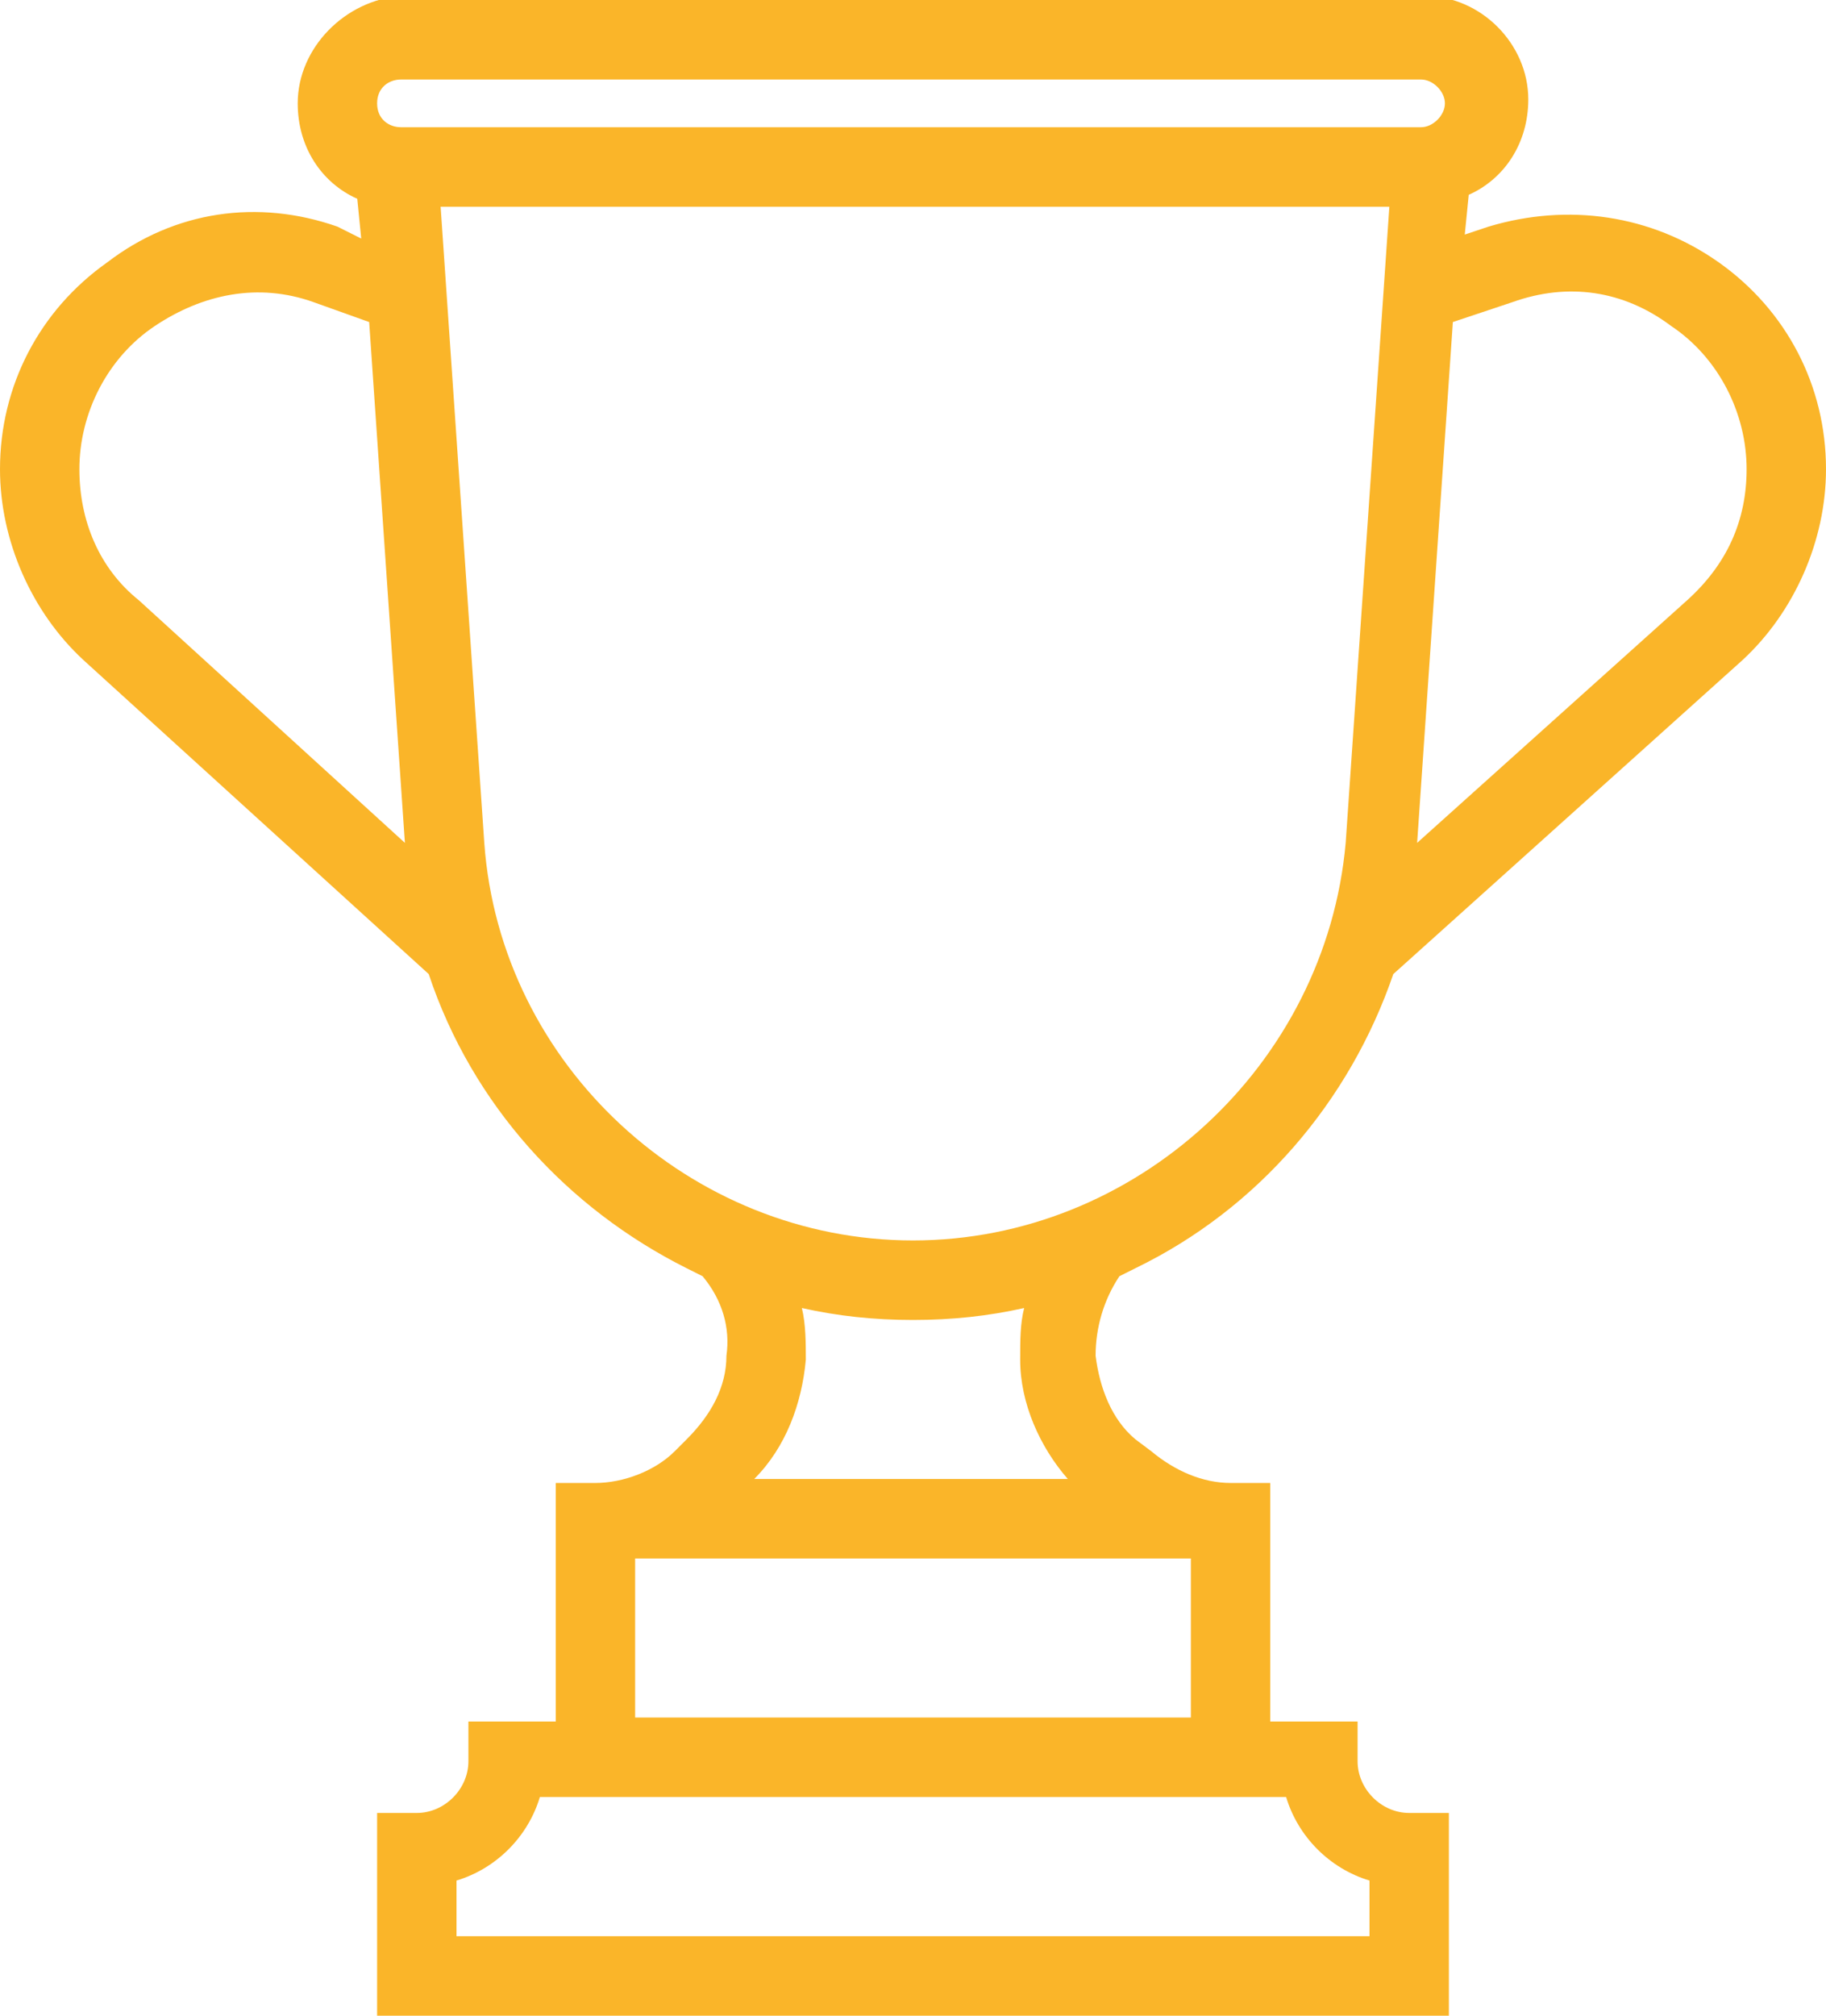 <svg width="377" height="416" viewBox="0 0 377 416" fill="none" xmlns="http://www.w3.org/2000/svg">
<g clip-path="url(#clip0_96_94)">
<path d="M287.667 201.026L359.789 136.205C370.443 126.359 377 111.59 377 96.82C377 79.59 368.804 64 354.872 54.154C340.939 44.308 323.728 41.846 307.337 46.769L302.42 48.41L303.239 40.205C310.615 36.923 315.533 29.538 315.533 20.513C315.533 9.026 305.698 -0.821 294.224 -0.821H82.776C71.302 -4.3869e-05 61.467 9.846 61.467 21.333C61.467 30.359 66.385 37.743 73.761 41.026L74.58 49.231L69.663 46.769C53.272 41.026 36.061 43.487 22.128 54.154C8.196 64 0 79.59 0 96.82C0 111.59 6.557 126.359 17.211 136.205L88.513 201.026C97.528 228.103 117.198 249.436 141.785 261.744L145.063 263.385C149.161 268.308 150.8 274.051 149.98 279.795C149.98 286.359 146.702 292.103 141.785 297.026L139.326 299.487C135.228 303.59 128.672 306.051 122.935 306.051H114.739V355.282H96.709V363.487C96.709 369.231 91.791 374.154 86.054 374.154H77.859V416.82H299.141V374.154H290.946C285.209 374.154 280.291 369.231 280.291 363.487V355.282H262.261V306.051H254.065C248.328 306.051 242.591 303.59 237.674 299.487L234.396 297.026C229.478 292.923 227.02 286.359 226.2 279.795C226.2 274.051 227.839 268.308 231.117 263.385L234.396 261.744C259.802 249.436 278.652 227.282 287.667 201.026ZM312.254 62.359C323.728 58.256 335.202 59.897 345.037 67.282C354.872 73.846 360.609 85.333 360.609 96.82C360.609 107.487 356.511 116.513 348.315 123.897L292.585 173.949L299.961 66.462L312.254 62.359ZM82.776 16.41H293.404C295.863 16.41 298.322 18.872 298.322 21.333C298.322 23.795 295.863 26.256 293.404 26.256H82.776C80.317 26.256 77.859 24.615 77.859 21.333C77.859 18.051 80.317 16.41 82.776 16.41ZM16.391 96.82C16.391 85.333 22.128 73.846 31.963 67.282C41.798 60.718 53.272 58.256 64.746 62.359L76.22 66.462L83.596 173.949L28.685 123.897C20.489 117.333 16.391 107.487 16.391 96.82ZM265.539 370.872C267.998 379.077 274.554 385.641 282.75 388.102V399.59H94.25V388.102C102.446 385.641 109.002 379.077 111.461 370.872H114.739H262.261H265.539ZM131.13 354.461V321.641H245.87V354.461H131.13ZM220.463 305.231H155.717C162.274 298.667 165.552 289.641 166.372 280.615C166.372 277.333 166.372 273.231 165.552 269.949C172.928 271.59 180.304 272.41 188.5 272.41C196.696 272.41 204.072 271.59 211.448 269.949C210.628 273.231 210.628 276.513 210.628 280.615C210.628 289.641 214.726 298.667 220.463 305.231ZM188.5 256C142.604 256 103.265 219.897 99.987 173.949L90.972 42.667H286.848L277.833 173.949C273.735 219.897 234.396 256 188.5 256Z" fill="#FAB529"/>
</g>
<defs>
<clipPath id="clip0_96_94">
<rect width="377" height="416" fill="white"/>
</clipPath>
</defs>
</svg>
